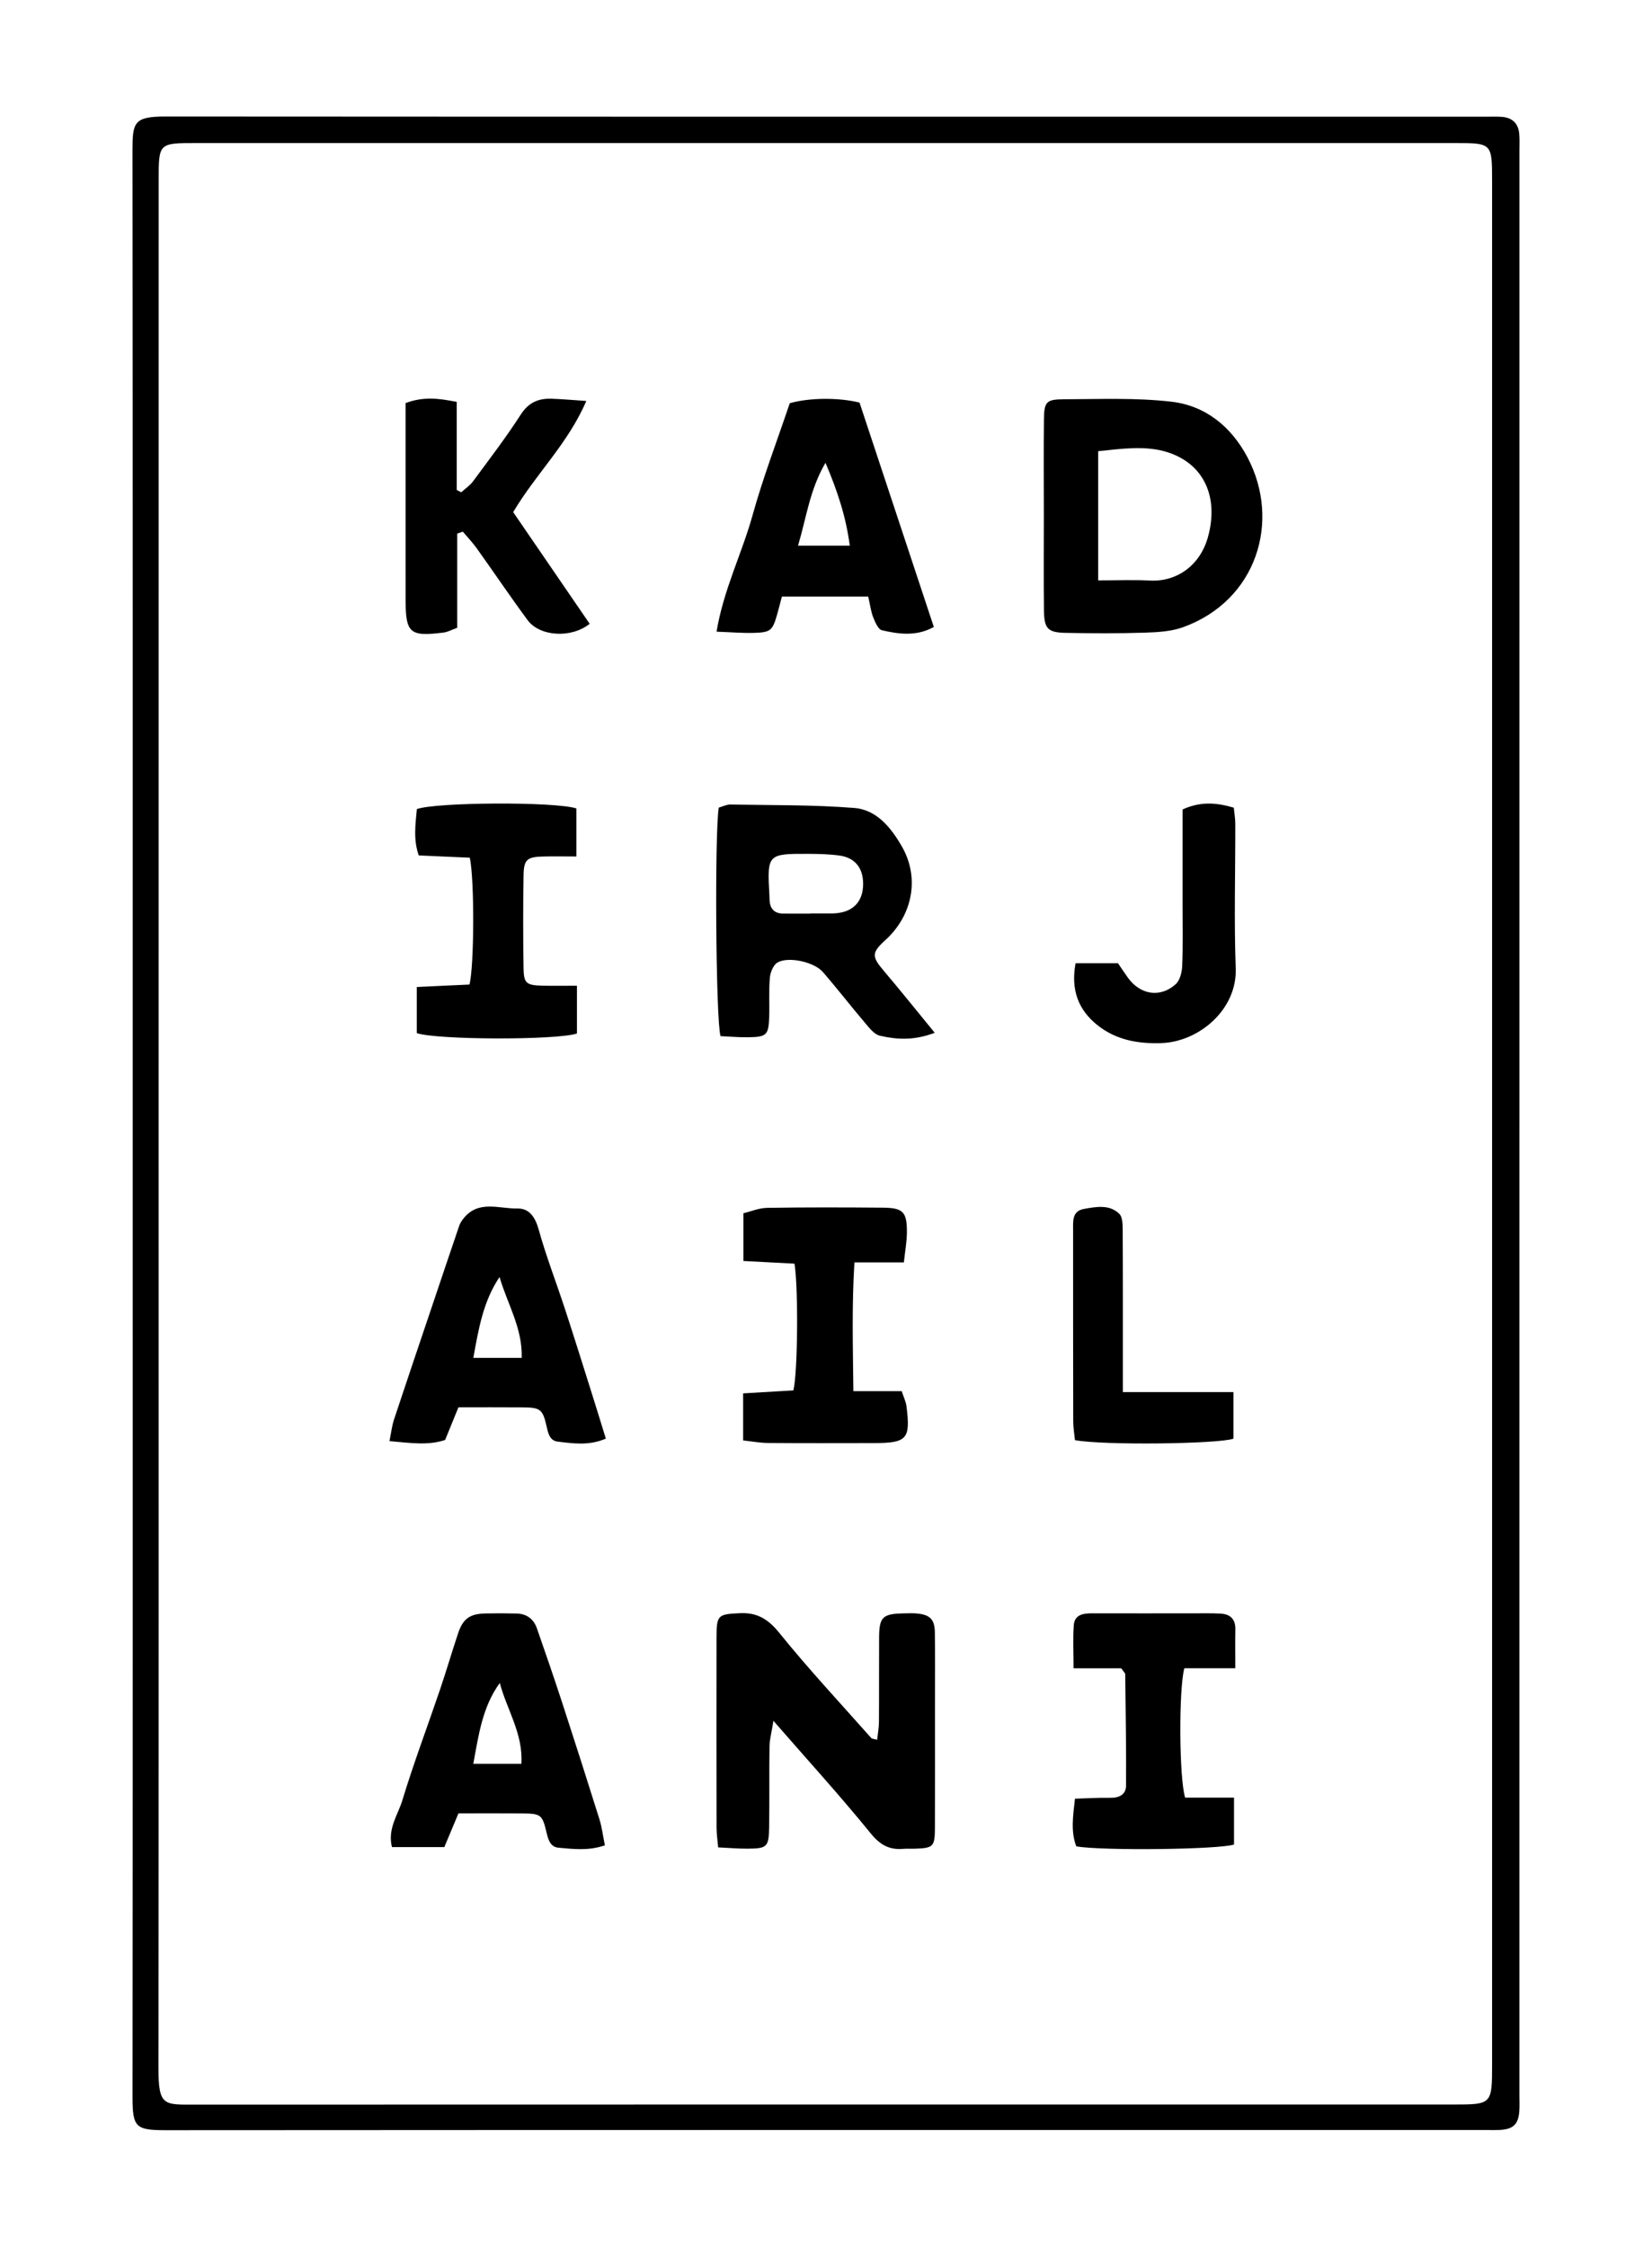 <?xml version="1.0" encoding="utf-8"?>
<!-- Generator: Adobe Illustrator 16.0.0, SVG Export Plug-In . SVG Version: 6.00 Build 0)  -->
<!DOCTYPE svg PUBLIC "-//W3C//DTD SVG 1.1//EN" "http://www.w3.org/Graphics/SVG/1.1/DTD/svg11.dtd">
<svg version="1.1" id="Layer_1" xmlns="http://www.w3.org/2000/svg" xmlns:xlink="http://www.w3.org/1999/xlink" x="0px" y="0px"
	 width="176.667px" height="240.167px" viewBox="0 0 176.667 240.167" enable-background="new 0 0 176.667 240.167"
	 xml:space="preserve">
<g>
	<path fill-rule="evenodd" clip-rule="evenodd" d="M14.189,120.235c0-34.705,0.012-69.41-0.021-104.115
		c-0.002-3.062,0.143-3.667,3.573-3.665c47.11,0.031,94.221,0.02,141.331,0.02c0.518,0,1.036-0.023,1.551,0.018
		c1.106,0.089,1.749,0.703,1.846,1.813c0.052,0.586,0.021,1.181,0.021,1.771c0,69.336,0,138.672-0.001,208.009
		c0,0.517,0.024,1.035-0.009,1.551c-0.093,1.417-0.629,1.959-2.025,2.042c-0.589,0.035-1.182,0.011-1.772,0.011
		c-46.963,0-93.926-0.009-140.889,0.021c-3.281,0.002-3.627-0.27-3.623-3.582C14.201,189.498,14.189,154.866,14.189,120.235z
		 M16.965,120.005c0,33.672,0.015,67.344-0.02,101.017c-0.004,4.144,0.563,3.955,3.948,3.954
		c44.823-0.017,89.645-0.011,134.468-0.01c4.196,0,4.204,0,4.204-4.324c0.002-67.123,0.002-134.246,0-201.369
		c0-3.953-0.029-3.981-3.921-3.981c-44.896-0.001-89.793-0.001-134.688,0c-3.973,0-3.986,0.004-3.987,3.918
		C16.966,52.808,16.967,86.406,16.965,120.005z"/>
	<path fill-rule="evenodd" clip-rule="evenodd" d="M82.713,183.951c-0.197,1.234-0.408,1.977-0.42,2.723
		c-0.045,2.879,0.006,5.76-0.041,8.64c-0.033,2.122-0.216,2.285-2.279,2.303c-1.012,0.008-2.026-0.084-3.174-0.137
		c-0.068-0.806-0.167-1.446-0.168-2.087c-0.012-6.794-0.014-13.588-0.004-20.383c0.002-2.383,0.156-2.457,2.498-2.566
		c1.867-0.087,3.039,0.647,4.24,2.135c3.118,3.861,6.516,7.497,9.811,11.215c0.077,0.086,0.257,0.081,0.624,0.187
		c0.071-0.649,0.191-1.262,0.196-1.875c0.021-3.027,0.001-6.055,0.017-9.083c0.011-2.162,0.383-2.517,2.603-2.558
		c0.517-0.01,1.039-0.038,1.549,0.021c1.311,0.15,1.79,0.648,1.81,2.011c0.036,2.584,0.012,5.169,0.012,7.754
		c0.001,4.356,0.011,8.714-0.005,13.07c-0.007,2.116-0.146,2.236-2.252,2.303c-0.369,0.012-0.741-0.023-1.107,0.01
		c-1.502,0.136-2.497-0.405-3.512-1.654C89.887,192.011,86.439,188.227,82.713,183.951z"/>
	<path fill-rule="evenodd" clip-rule="evenodd" d="M111.629,54.861c-0.002-3.317-0.029-6.634,0.009-9.951
		c0.023-1.957,0.22-2.222,2.152-2.229c3.83-0.012,7.693-0.179,11.48,0.26c3.647,0.422,6.404,2.665,8.137,5.947
		c3.593,6.806,1.013,15.297-6.88,18.156c-1.287,0.466-2.754,0.543-4.146,0.587c-2.798,0.089-5.602,0.076-8.401,0.021
		c-1.93-0.038-2.314-0.442-2.339-2.399C111.6,61.79,111.63,58.325,111.629,54.861z M117.439,62.041c2.028,0,3.788-0.077,5.539,0.018
		c2.828,0.153,5.34-1.572,6.198-4.636c1.166-4.163-0.327-7.807-4.324-9.084c-2.319-0.741-4.914-0.369-7.413-0.108
		C117.439,52.875,117.439,57.276,117.439,62.041z"/>
	<path fill-rule="evenodd" clip-rule="evenodd" d="M99.96,110.402c-2.258,0.86-4.09,0.718-5.864,0.313
		c-0.614-0.14-1.149-0.855-1.612-1.399c-1.518-1.784-2.95-3.642-4.485-5.411c-0.93-1.072-3.67-1.688-4.846-1.02
		c-0.448,0.255-0.771,1.045-0.822,1.621c-0.125,1.391-0.025,2.801-0.072,4.201c-0.066,1.934-0.271,2.141-2.21,2.173
		c-1.017,0.017-2.035-0.079-2.995-0.12c-0.512-1.723-0.635-21.827-0.188-24.428c0.398-0.111,0.822-0.337,1.242-0.33
		c4.419,0.078,8.85,0.021,13.249,0.366c2.407,0.188,3.953,2.136,5.095,4.123c1.922,3.348,1.146,7.348-1.755,9.989
		c-1.529,1.392-1.478,1.777-0.131,3.36C96.308,105.888,97.983,107.991,99.96,110.402z M86.658,97.661c0-0.006,0-0.011,0-0.017
		c0.811,0,1.622,0.005,2.434-0.003c0.221-0.002,0.442-0.029,0.661-0.063c1.623-0.245,2.538-1.342,2.552-3.053
		c0.015-1.707-0.846-2.829-2.504-3.066c-1.089-0.154-2.204-0.178-3.308-0.184c-4.422-0.023-4.46,0.027-4.212,4.42
		c0.008,0.147,0.013,0.295,0.016,0.443c0.021,0.969,0.473,1.52,1.484,1.521C84.74,97.663,85.699,97.661,86.658,97.661z"/>
	<path fill-rule="evenodd" clip-rule="evenodd" d="M64.688,197.26c-1.749,0.604-3.365,0.396-4.954,0.256
		c-0.848-0.074-1.089-0.79-1.275-1.58c-0.468-1.992-0.611-2.071-2.71-2.088c-2.208-0.018-4.415-0.004-6.721-0.004
		c-0.512,1.223-0.984,2.351-1.51,3.604c-1.824,0-3.701,0-5.604,0c-0.487-1.975,0.641-3.438,1.111-4.993
		c1.208-3.982,2.687-7.883,4.025-11.826c0.682-2.005,1.273-4.04,1.945-6.048c0.523-1.564,1.262-2.077,2.941-2.109
		c1.107-0.021,2.215-0.021,3.32,0.008c1.068,0.029,1.813,0.587,2.161,1.583c0.916,2.624,1.823,5.251,2.685,7.893
		c1.359,4.163,2.693,8.335,4.002,12.514C64.366,195.299,64.467,196.179,64.688,197.26z M50.616,188.548c1.963,0,3.469,0,5.142,0
		c0.196-3.235-1.549-5.774-2.311-8.646C51.594,182.467,51.193,185.404,50.616,188.548z"/>
	<path fill-rule="evenodd" clip-rule="evenodd" d="M64.789,153.785c-1.817,0.78-3.496,0.514-5.141,0.321
		c-0.855-0.101-1.024-0.87-1.197-1.643c-0.409-1.819-0.676-2.002-2.536-2.02c-2.275-0.021-4.551-0.005-6.89-0.005
		c-0.488,1.195-0.925,2.268-1.422,3.488c-1.813,0.616-3.738,0.317-5.953,0.125c0.189-0.928,0.265-1.639,0.484-2.303
		c1.352-4.084,2.735-8.157,4.108-12.233c0.955-2.835,1.907-5.672,2.874-8.502c0.094-0.272,0.268-0.528,0.447-0.757
		c1.597-2.019,3.811-1.03,5.762-1.071c1.289-0.026,1.914,0.931,2.285,2.26c0.803,2.882,1.893,5.682,2.824,8.528
		c1.02,3.119,1.995,6.252,2.983,9.382C63.874,150.797,64.313,152.243,64.789,153.785z M50.619,145.155c1.852,0,3.418,0,5.174,0
		c0.091-3.208-1.54-5.779-2.371-8.647C51.678,139.103,51.186,142.017,50.619,145.155z"/>
	<path fill-rule="evenodd" clip-rule="evenodd" d="M92.851,63.775c-3.164,0-6.147,0-9.235,0c-0.187,0.703-0.341,1.331-0.52,1.952
		c-0.48,1.67-0.687,1.874-2.457,1.925c-1.233,0.036-2.472-0.072-4.01-0.127c0.748-4.499,2.71-8.344,3.845-12.428
		c1.128-4.061,2.646-8.014,3.984-11.995c2.091-0.595,5.233-0.624,7.462-0.065c2.622,7.917,5.254,15.86,7.945,23.981
		c-1.839,1.027-3.72,0.78-5.552,0.354c-0.405-0.095-0.728-0.875-0.938-1.4C93.135,65.367,93.062,64.696,92.851,63.775z
		 M85.344,58.328c1.979,0,3.691,0,5.531,0c-0.402-3.081-1.305-5.82-2.598-8.856C86.587,52.381,86.264,55.228,85.344,58.328z"/>
	<path fill-rule="evenodd" clip-rule="evenodd" d="M48.891,57.04c0,3.354,0,6.707,0,10.07c-0.627,0.227-1.019,0.452-1.432,0.504
		c-3.658,0.463-4.084,0.083-4.086-3.577c-0.002-6.121-0.001-12.242-0.002-18.362c0-0.872,0-1.745,0-2.585
		c1.893-0.714,3.545-0.519,5.472-0.125c0,3.138,0,6.274,0,9.411c0.159,0.083,0.319,0.167,0.478,0.25
		c0.43-0.392,0.938-0.727,1.275-1.186c1.732-2.346,3.512-4.665,5.087-7.114c0.838-1.304,1.896-1.75,3.297-1.704
		c1.151,0.038,2.302,0.145,3.72,0.239c-1.955,4.558-5.377,7.771-7.82,11.883c2.703,3.944,5.447,7.95,8.181,11.938
		c-1.999,1.591-5.349,1.354-6.641-0.395c-1.858-2.516-3.606-5.113-5.426-7.659c-0.452-0.632-0.997-1.199-1.498-1.796
		C49.293,56.901,49.092,56.97,48.891,57.04z"/>
	<path fill-rule="evenodd" clip-rule="evenodd" d="M84.965,135.081c-1.848-0.097-3.586-0.188-5.461-0.287c0-1.733,0-3.256,0-5.104
		c0.773-0.183,1.657-0.561,2.547-0.574c4.133-0.064,8.268-0.053,12.4-0.018c2.138,0.019,2.553,0.464,2.533,2.668
		c-0.009,0.997-0.196,1.993-0.323,3.18c-1.865,0-3.464,0-5.287,0c-0.291,4.659-0.159,9.096-0.113,13.766c1.912,0,3.509,0,5.17,0
		c0.214,0.658,0.445,1.118,0.507,1.6c0.45,3.525,0.071,3.944-3.511,3.949c-3.765,0.006-7.53,0.019-11.294-0.011
		c-0.855-0.007-1.711-0.17-2.662-0.271c0-1.723,0-3.244,0-5.033c1.84-0.108,3.634-0.215,5.373-0.317
		C85.309,146.779,85.392,137.783,84.965,135.081z"/>
	<path fill-rule="evenodd" clip-rule="evenodd" d="M132.104,178.33c-2.049,0-3.787,0-5.45,0c-0.608,2.241-0.561,11.792,0.088,13.834
		c1.631,0,3.36,0,5.225,0c0,1.867,0,3.45,0,5.011c-1.658,0.535-14.024,0.68-16.865,0.198c-0.609-1.584-0.356-3.225-0.143-5.099
		c1.302-0.038,2.53-0.117,3.757-0.095c0.961,0.018,1.698-0.331,1.704-1.298c0.027-3.971-0.04-7.941-0.087-11.911
		c-0.001-0.122-0.155-0.242-0.423-0.634c-1.474,0-3.136,0-5.104,0c0-1.711-0.081-3.164,0.025-4.604
		c0.085-1.142,1.01-1.277,1.968-1.274c3.613,0.012,7.226,0.001,10.839,0.002c0.958,0,1.918-0.021,2.874,0.027
		c1.038,0.052,1.62,0.575,1.598,1.687C132.084,175.477,132.104,176.778,132.104,178.33z"/>
	<path fill-rule="evenodd" clip-rule="evenodd" d="M44.571,110.437c0-1.542,0-3.13,0-4.933c1.954-0.089,3.826-0.175,5.634-0.259
		c0.512-1.965,0.543-11.235,0.036-13.561c-1.735-0.076-3.544-0.155-5.457-0.239c-0.597-1.685-0.354-3.335-0.204-4.956
		c2.037-0.744,14.786-0.812,17.061-0.07c0,1.6,0,3.248,0,5.136c-1.336,0-2.5-0.028-3.661,0.007c-1.604,0.049-1.96,0.338-1.988,1.957
		c-0.058,3.316-0.054,6.637-0.003,9.955c0.024,1.646,0.292,1.847,2.01,1.892c1.168,0.03,2.34,0.006,3.701,0.006
		c0,1.856,0,3.512,0,5.109C59.465,111.206,46.694,111.165,44.571,110.437z"/>
	<path fill-rule="evenodd" clip-rule="evenodd" d="M115.023,102.966c1.618,0,3.008,0,4.535,0c0.31,0.453,0.667,0.993,1.042,1.521
		c1.313,1.848,3.456,2.216,5.121,0.729c0.461-0.41,0.676-1.283,0.704-1.955c0.09-2.135,0.04-4.273,0.042-6.412
		c0.002-2.727,0-5.453,0-8.18c0-0.724,0-1.446,0-2.141c1.927-0.878,3.63-0.736,5.475-0.19c0.057,0.577,0.16,1.144,0.161,1.712
		c0.011,5.158-0.141,10.323,0.046,15.476c0.159,4.386-3.919,7.836-7.943,7.978c-2.513,0.088-4.841-0.333-6.824-1.902
		C115.32,107.97,114.494,105.814,115.023,102.966z"/>
	<path fill-rule="evenodd" clip-rule="evenodd" d="M120.082,148.811c4.147,0,7.885,0,11.823,0c0,1.828,0,3.402,0,4.979
		c-1.628,0.573-13.984,0.724-16.947,0.156c-0.061-0.629-0.186-1.333-0.187-2.038c-0.016-6.794-0.01-13.589-0.012-20.384
		c0-0.964-0.13-2.064,1.157-2.292c1.297-0.23,2.724-0.511,3.782,0.521c0.375,0.366,0.361,1.227,0.365,1.862
		c0.028,4.801,0.017,9.601,0.018,14.401C120.082,146.813,120.082,147.608,120.082,148.811z"/>
</g>
</svg>
